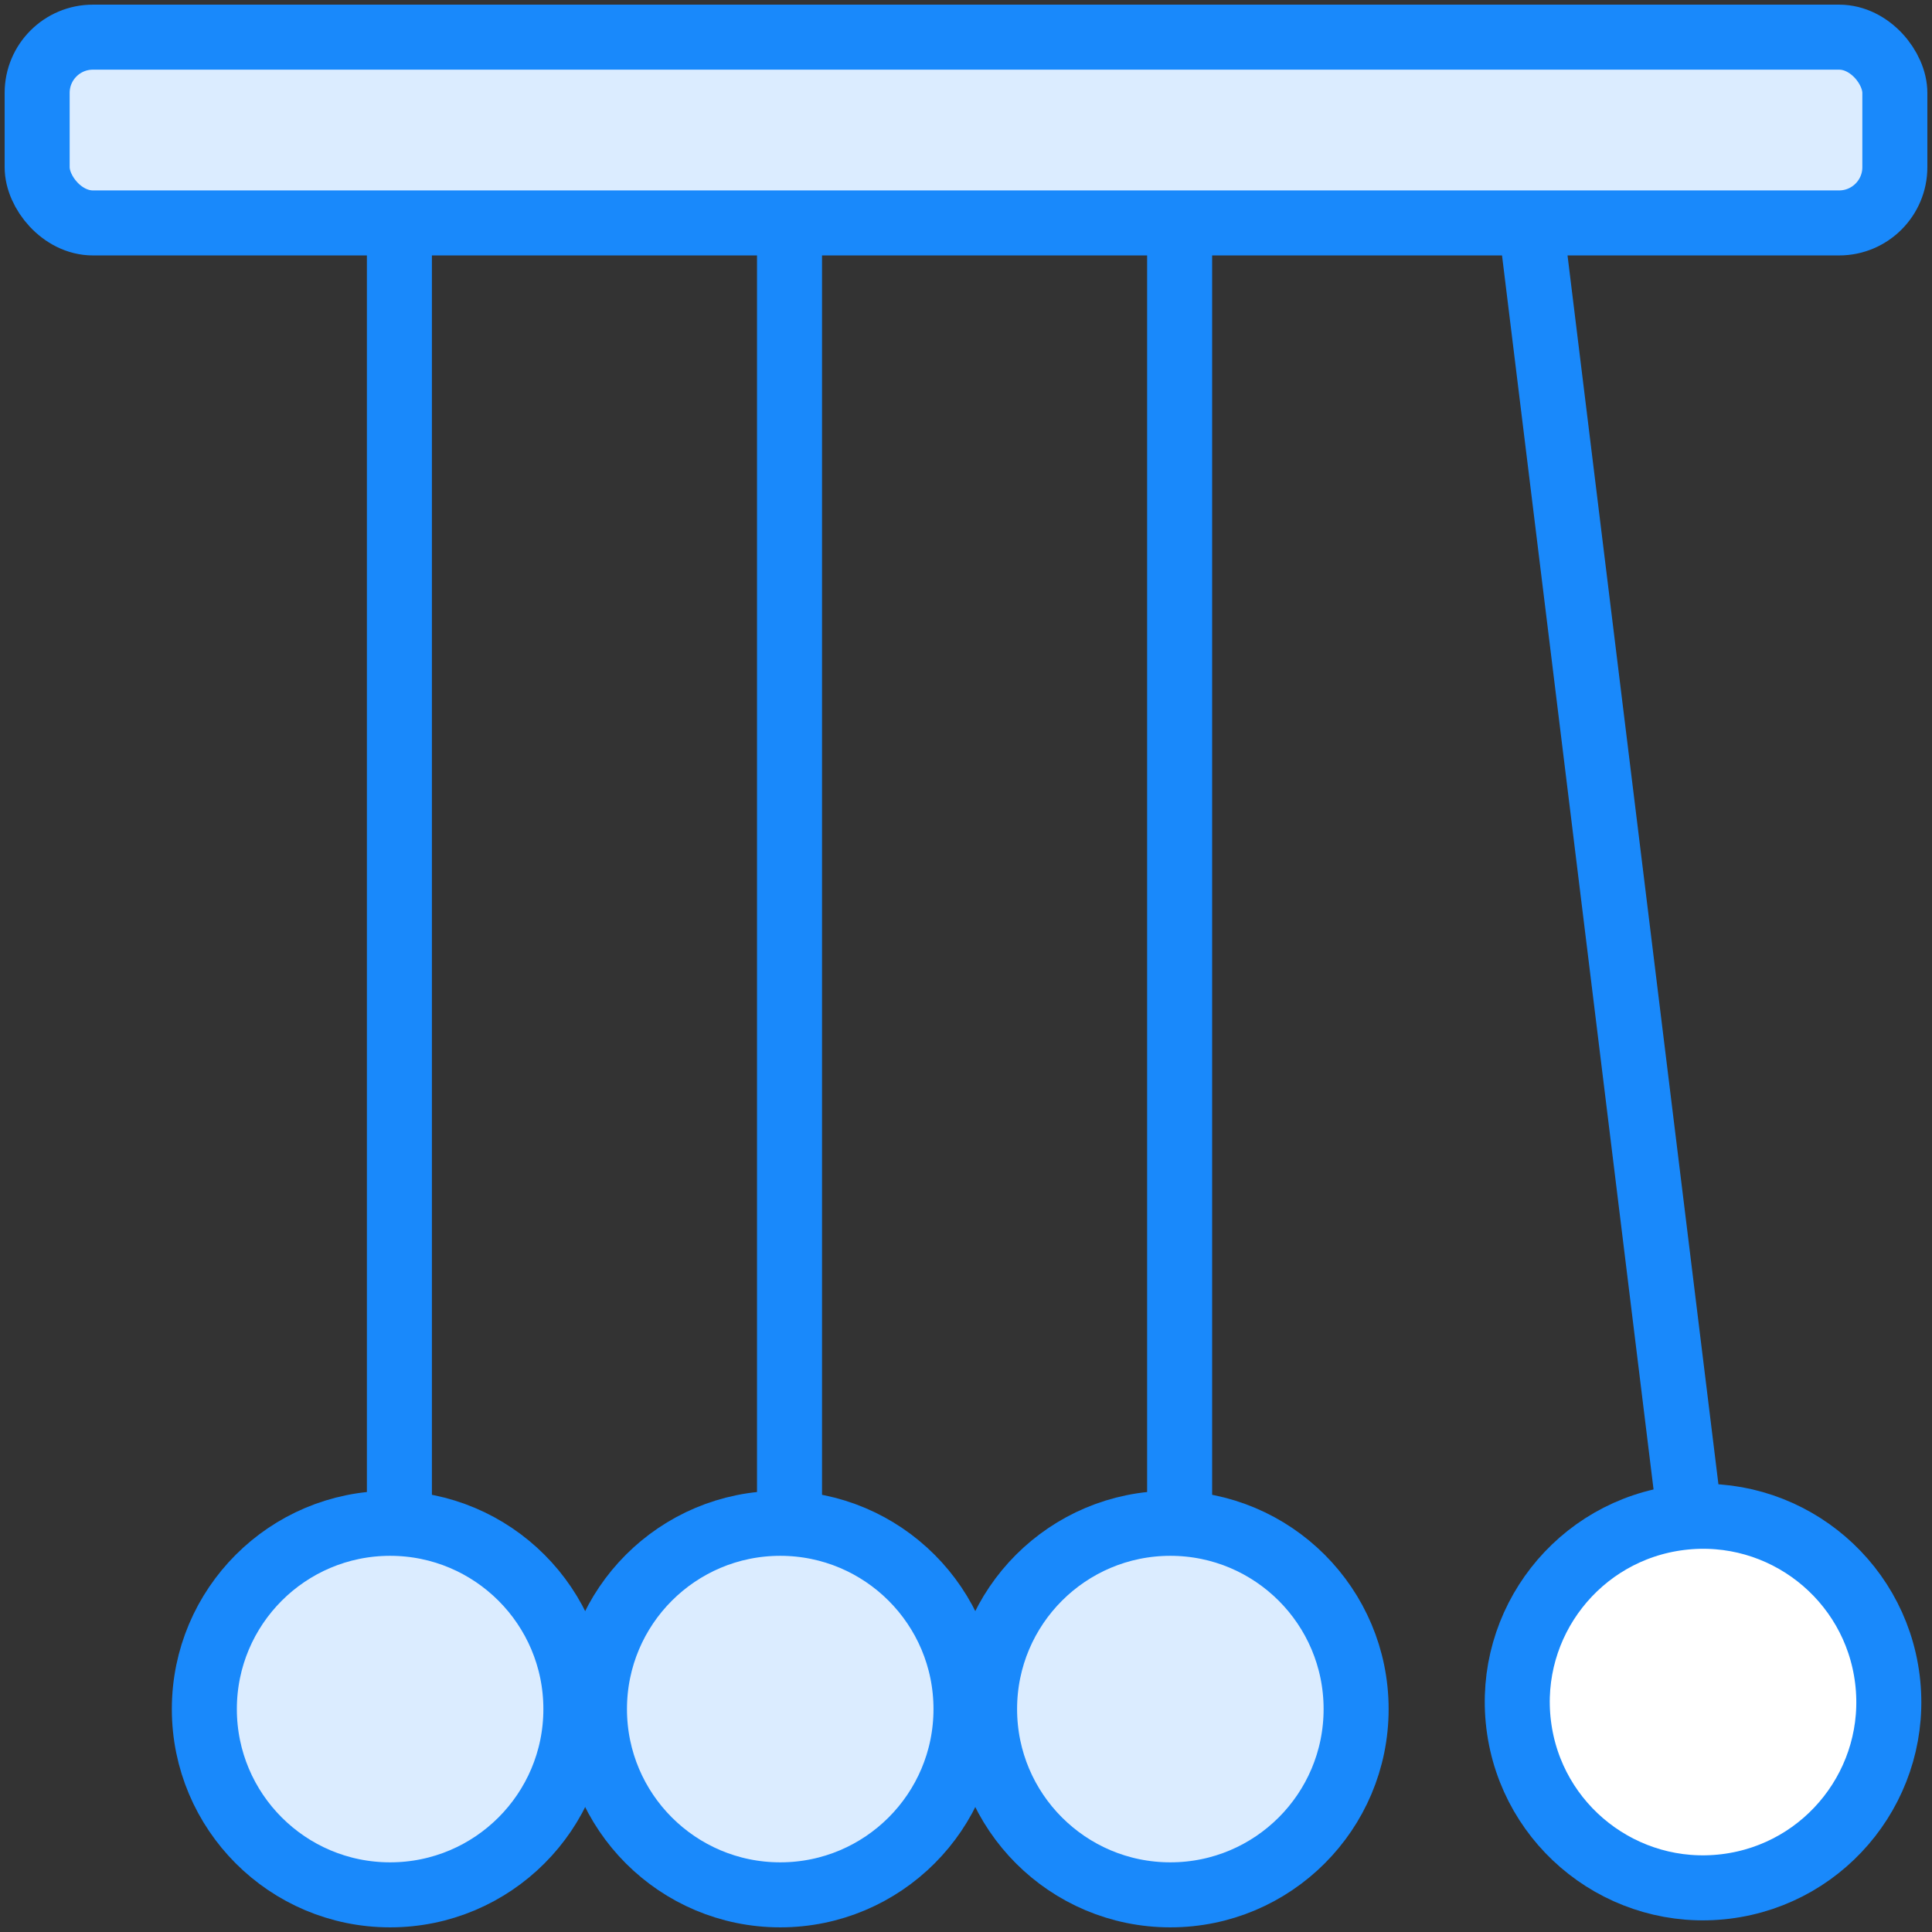 <?xml version="1.0" encoding="UTF-8"?>
<svg width="104px" height="104px" viewBox="0 0 104 104" version="1.1" xmlns="http://www.w3.org/2000/svg" xmlns:xlink="http://www.w3.org/1999/xlink">
    <rect x="0" y="0" width="104" height="104" fill="#333333" stroke="none"/>
    <!-- Generator: Sketch 46.2 (44496) - http://www.bohemiancoding.com/sketch -->
    <title>science-31</title>
    <desc>Created with Sketch.</desc>
    <defs></defs>
    <g id="ALL" stroke="none" stroke-width="1" fill="none" fill-rule="evenodd" stroke-linecap="round" stroke-linejoin="round">
        <g id="Primary" transform="translate(-2117, -5379)" stroke="#1989FB" stroke-width="3.5">
            <g id="Group-15" transform="translate(200, 200)">
                <g id="science-31" transform="translate(1919, 5181)">
                    <rect id="Layer-1" fill="#DBECFF" x="0" y="0" width="100" height="10" rx="3"></rect>
                    <path d="M19.5,10.5 L19.5,79.565" id="Layer-2" fill="#DBECFF"></path>
                    <circle id="Layer-3" fill="#DBECFF" cx="19" cy="90" r="10"></circle>
                    <path d="M40.5,10.5 L40.5,79.565" id="Layer-4" fill="#DBECFF"></path>
                    <circle id="Layer-5" fill="#DBECFF" cx="40" cy="90" r="10"></circle>
                    <path d="M61.5,10.5 L61.5,79.565" id="Layer-6" fill="#DBECFF"></path>
                    <circle id="Layer-7" fill="#DBECFF" cx="61" cy="90" r="10"></circle>
                    <path d="M80.483,10.654 L88.9,79.204" id="Layer-8" fill="#DBECFF"></path>
                    <path d="M90.894,99.548 C96.375,98.875 100.274,93.885 99.6,88.404 C98.927,82.922 93.938,79.024 88.456,79.697 C82.975,80.37 79.076,85.359 79.75,90.841 C80.423,96.323 85.412,100.221 90.894,99.548 L90.894,99.548 Z" id="Layer-9" fill="#FFFFFF"></path>
                </g>
            </g>
        </g>
    </g>
</svg>